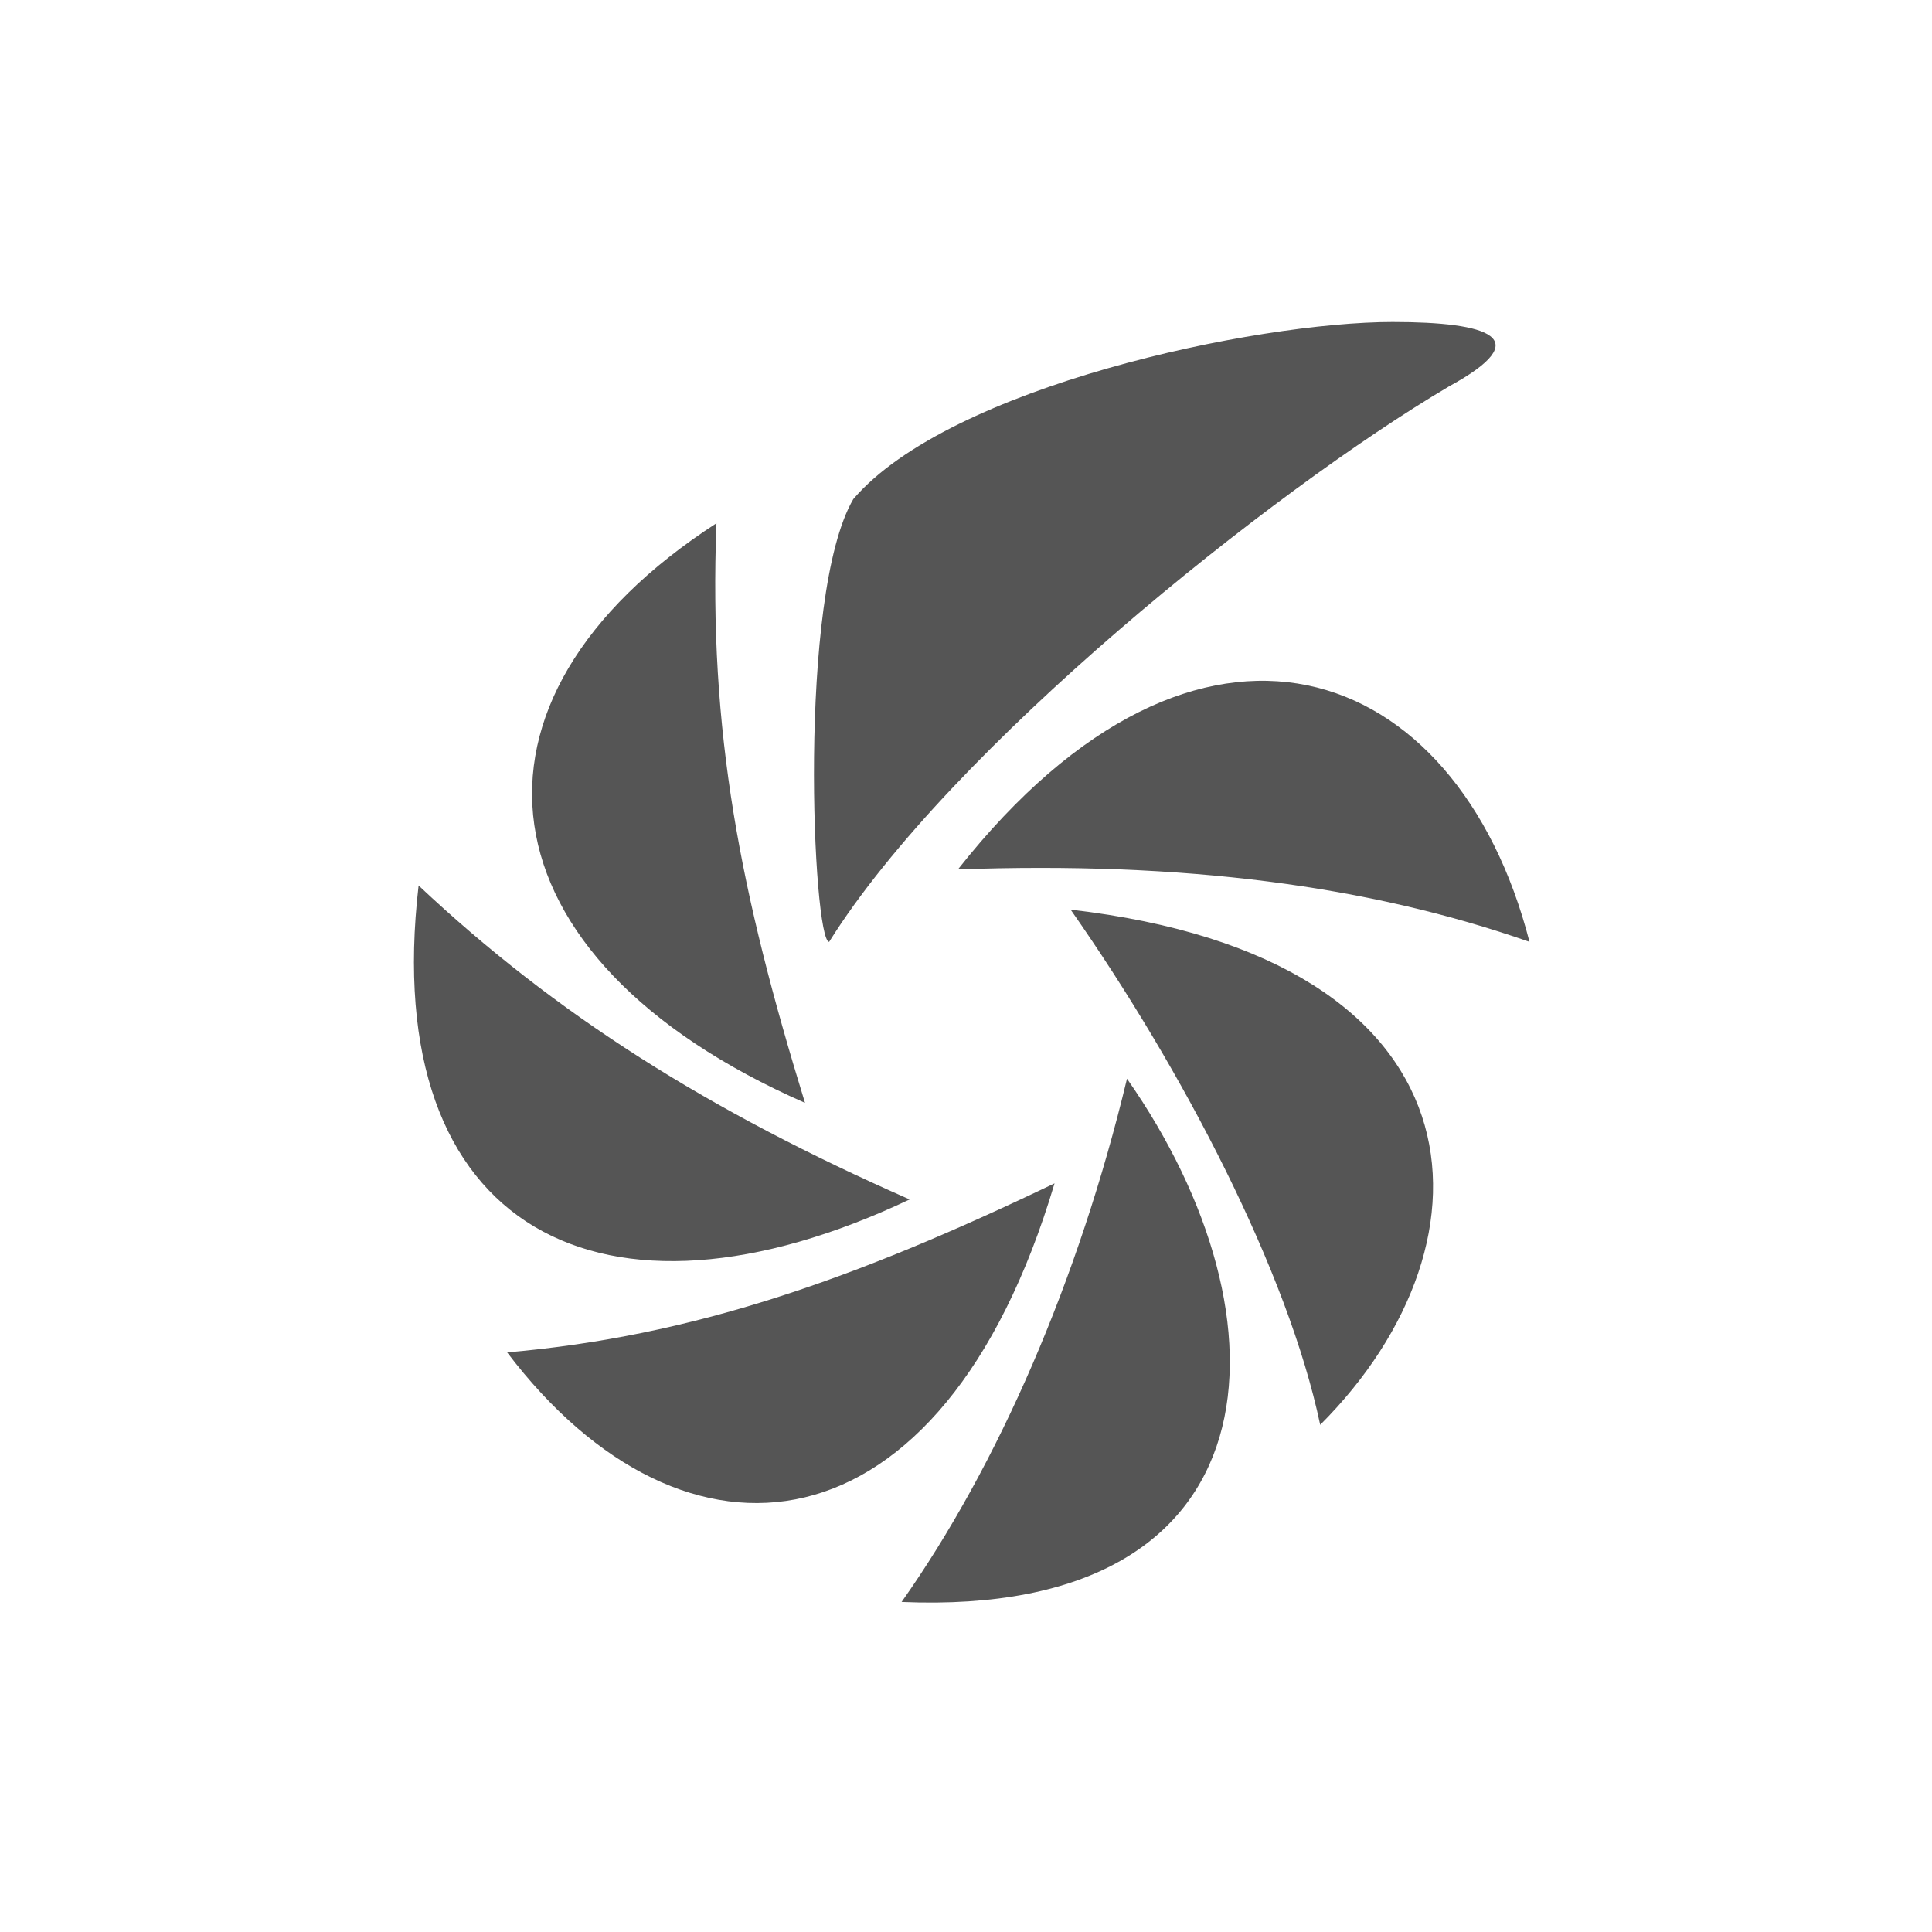 <svg viewBox="0 0 24 24"><path d="m17.3 4c-1.7 0-5.5.8-6.7 2.2-.7 1.2-.5 5.5-.3 5.5 1.5-2.4 5.5-5.6 7.7-6.9 1.1-.6.5-.8-.7-.8zm-7.3 9.7c-.8-2.6-1.2-4.6-1.1-7.2-3.4 2.2-3 5.4 1.1 7.2zm1.9-2.9c2.8-.1 5.1.2 7.1.9-.9-3.5-4.1-4.7-7.1-.9zm-.6 4.1c-2.5-1.1-4.4-2.3-6.1-3.9-.5 4.3 2.3 5.7 6.1 3.9zm2-3.6c1.4 2 2.7 4.5 3.1 6.4 2.3-2.3 2.1-5.8-3.1-6.4zm.7 2.1c-.6 2.5-1.6 4.8-2.8 6.5 4.7.2 4.9-3.5 2.8-6.5zm-.9 1.3c-2.5 1.2-4.5 1.9-6.8 2.1 2.2 2.9 5.4 2.6 6.8-2.1z" fill="#555"/></svg>